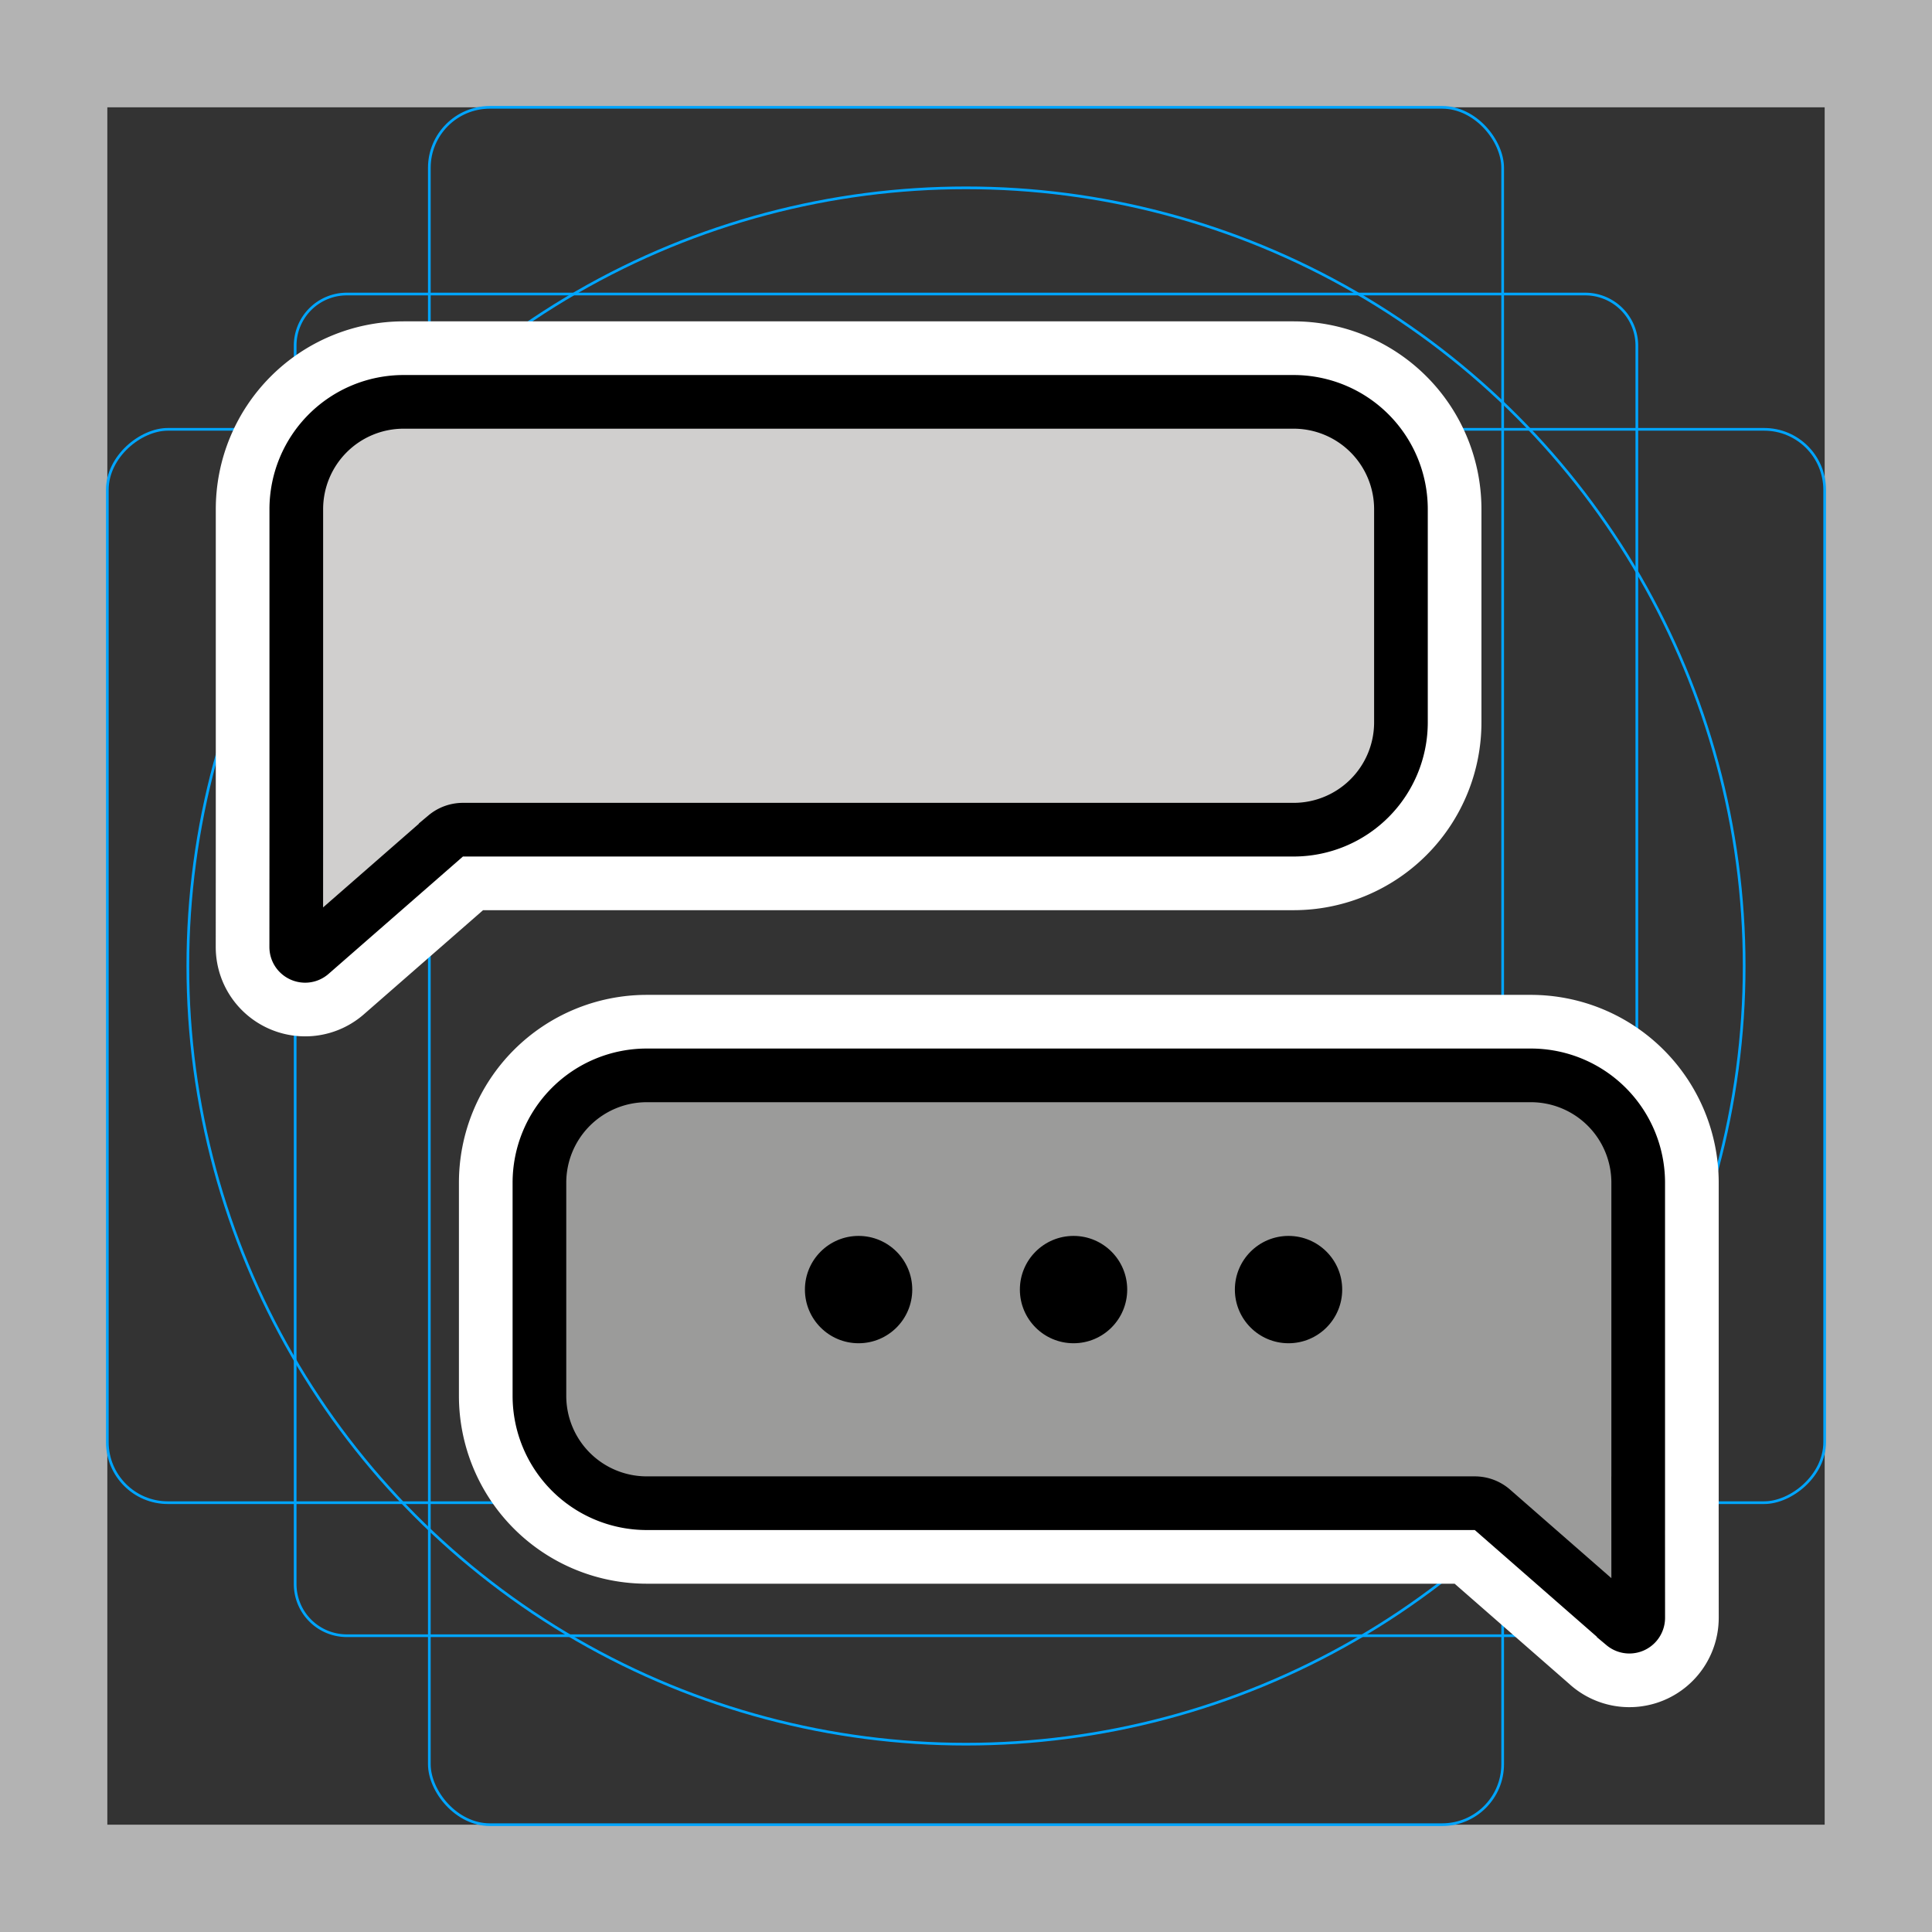 <svg viewBox="0 0 72 72" xmlns="http://www.w3.org/2000/svg"><rect x="0" y="0" width="72" height="72" fill="#333333" stroke="none"/><path fill="#b3b3b3" d="M68 4v64H4V4h64m4-4H0v72h72V0z"/><path fill="none" stroke="#00a5ff" stroke-miterlimit="10" stroke-width=".1" d="M12.923 10.958h46.154A1.923 1.923 0 0161 12.881v46.154a1.923 1.923 0 01-1.923 1.923H12.923A1.923 1.923 0 0111 59.035V12.881a1.923 1.923 0 011.923-1.923z"/><rect x="16" y="4" rx="2.254" width="40" height="64" fill="none" stroke="#00a5ff" stroke-miterlimit="10" stroke-width=".1"/><rect x="16" y="4" rx="2.254" width="40" height="64" transform="rotate(90 36 36)" fill="none" stroke="#00a5ff" stroke-miterlimit="10" stroke-width=".1"/><circle cx="36" cy="36" r="29" fill="none" stroke="#00a5ff" stroke-miterlimit="10" stroke-width=".1"/><g stroke-linecap="round" stroke-miterlimit="10" stroke-width="6" stroke="#fff" fill="none" stroke-linejoin="round"><path d="M15.042 14.976a4 4 0 00-4 4V30.76l-.002 4.531c0 .28.328.434.543.253l5.026-4.39a1 1 0 01.644-.234h30.956a4 4 0 004-4v-7.944a4 4 0 00-4-4H15.042zM60.51 60.544a.33.33 0 00.542-.252l-.002-4.27h.001V44.076a4 4 0 00-4-4H24.103a4 4 0 00-4 4v7.944a4 4 0 004 4h30.858a1 1 0 01.644.235l4.905 4.288z"/><circle cx="31.997" cy="48.059" r="2"/><circle cx="40.008" cy="48.059" r="2"/><circle cx="48.02" cy="48.059" r="2"/></g><path fill="#D0CFCE" d="M15.042 14.976a4 4 0 00-4 4V30.76l-.002 4.531c0 .28.328.434.543.253l5.026-4.39a1 1 0 01.644-.234h30.956a4 4 0 004-4v-7.944a4 4 0 00-4-4H15.042z"/><path fill="#9B9B9A" d="M60.51 60.544a.33.33 0 00.542-.252l-.002-4.27h.001V44.076a4 4 0 00-4-4H24.103a4 4 0 00-4 4v7.944a4 4 0 004 4h30.858a1 1 0 01.644.235l4.905 4.288z"/><path fill="none" stroke="#000" stroke-miterlimit="10" stroke-width="2" d="M15.042 14.976a4 4 0 00-4 4V30.76l-.002 4.531c0 .28.328.434.543.253l5.026-4.39a1 1 0 01.644-.234h30.956a4 4 0 004-4v-7.944a4 4 0 00-4-4H15.042zM60.51 60.544a.33.33 0 00.542-.252l-.002-4.27h.001V44.076a4 4 0 00-4-4H24.103a4 4 0 00-4 4v7.944a4 4 0 004 4h30.858a1 1 0 01.644.235l4.905 4.288z"/><circle cx="31.997" cy="48.059" r="2"/><circle cx="40.008" cy="48.059" r="2"/><circle cx="48.02" cy="48.059" r="2"/></svg>